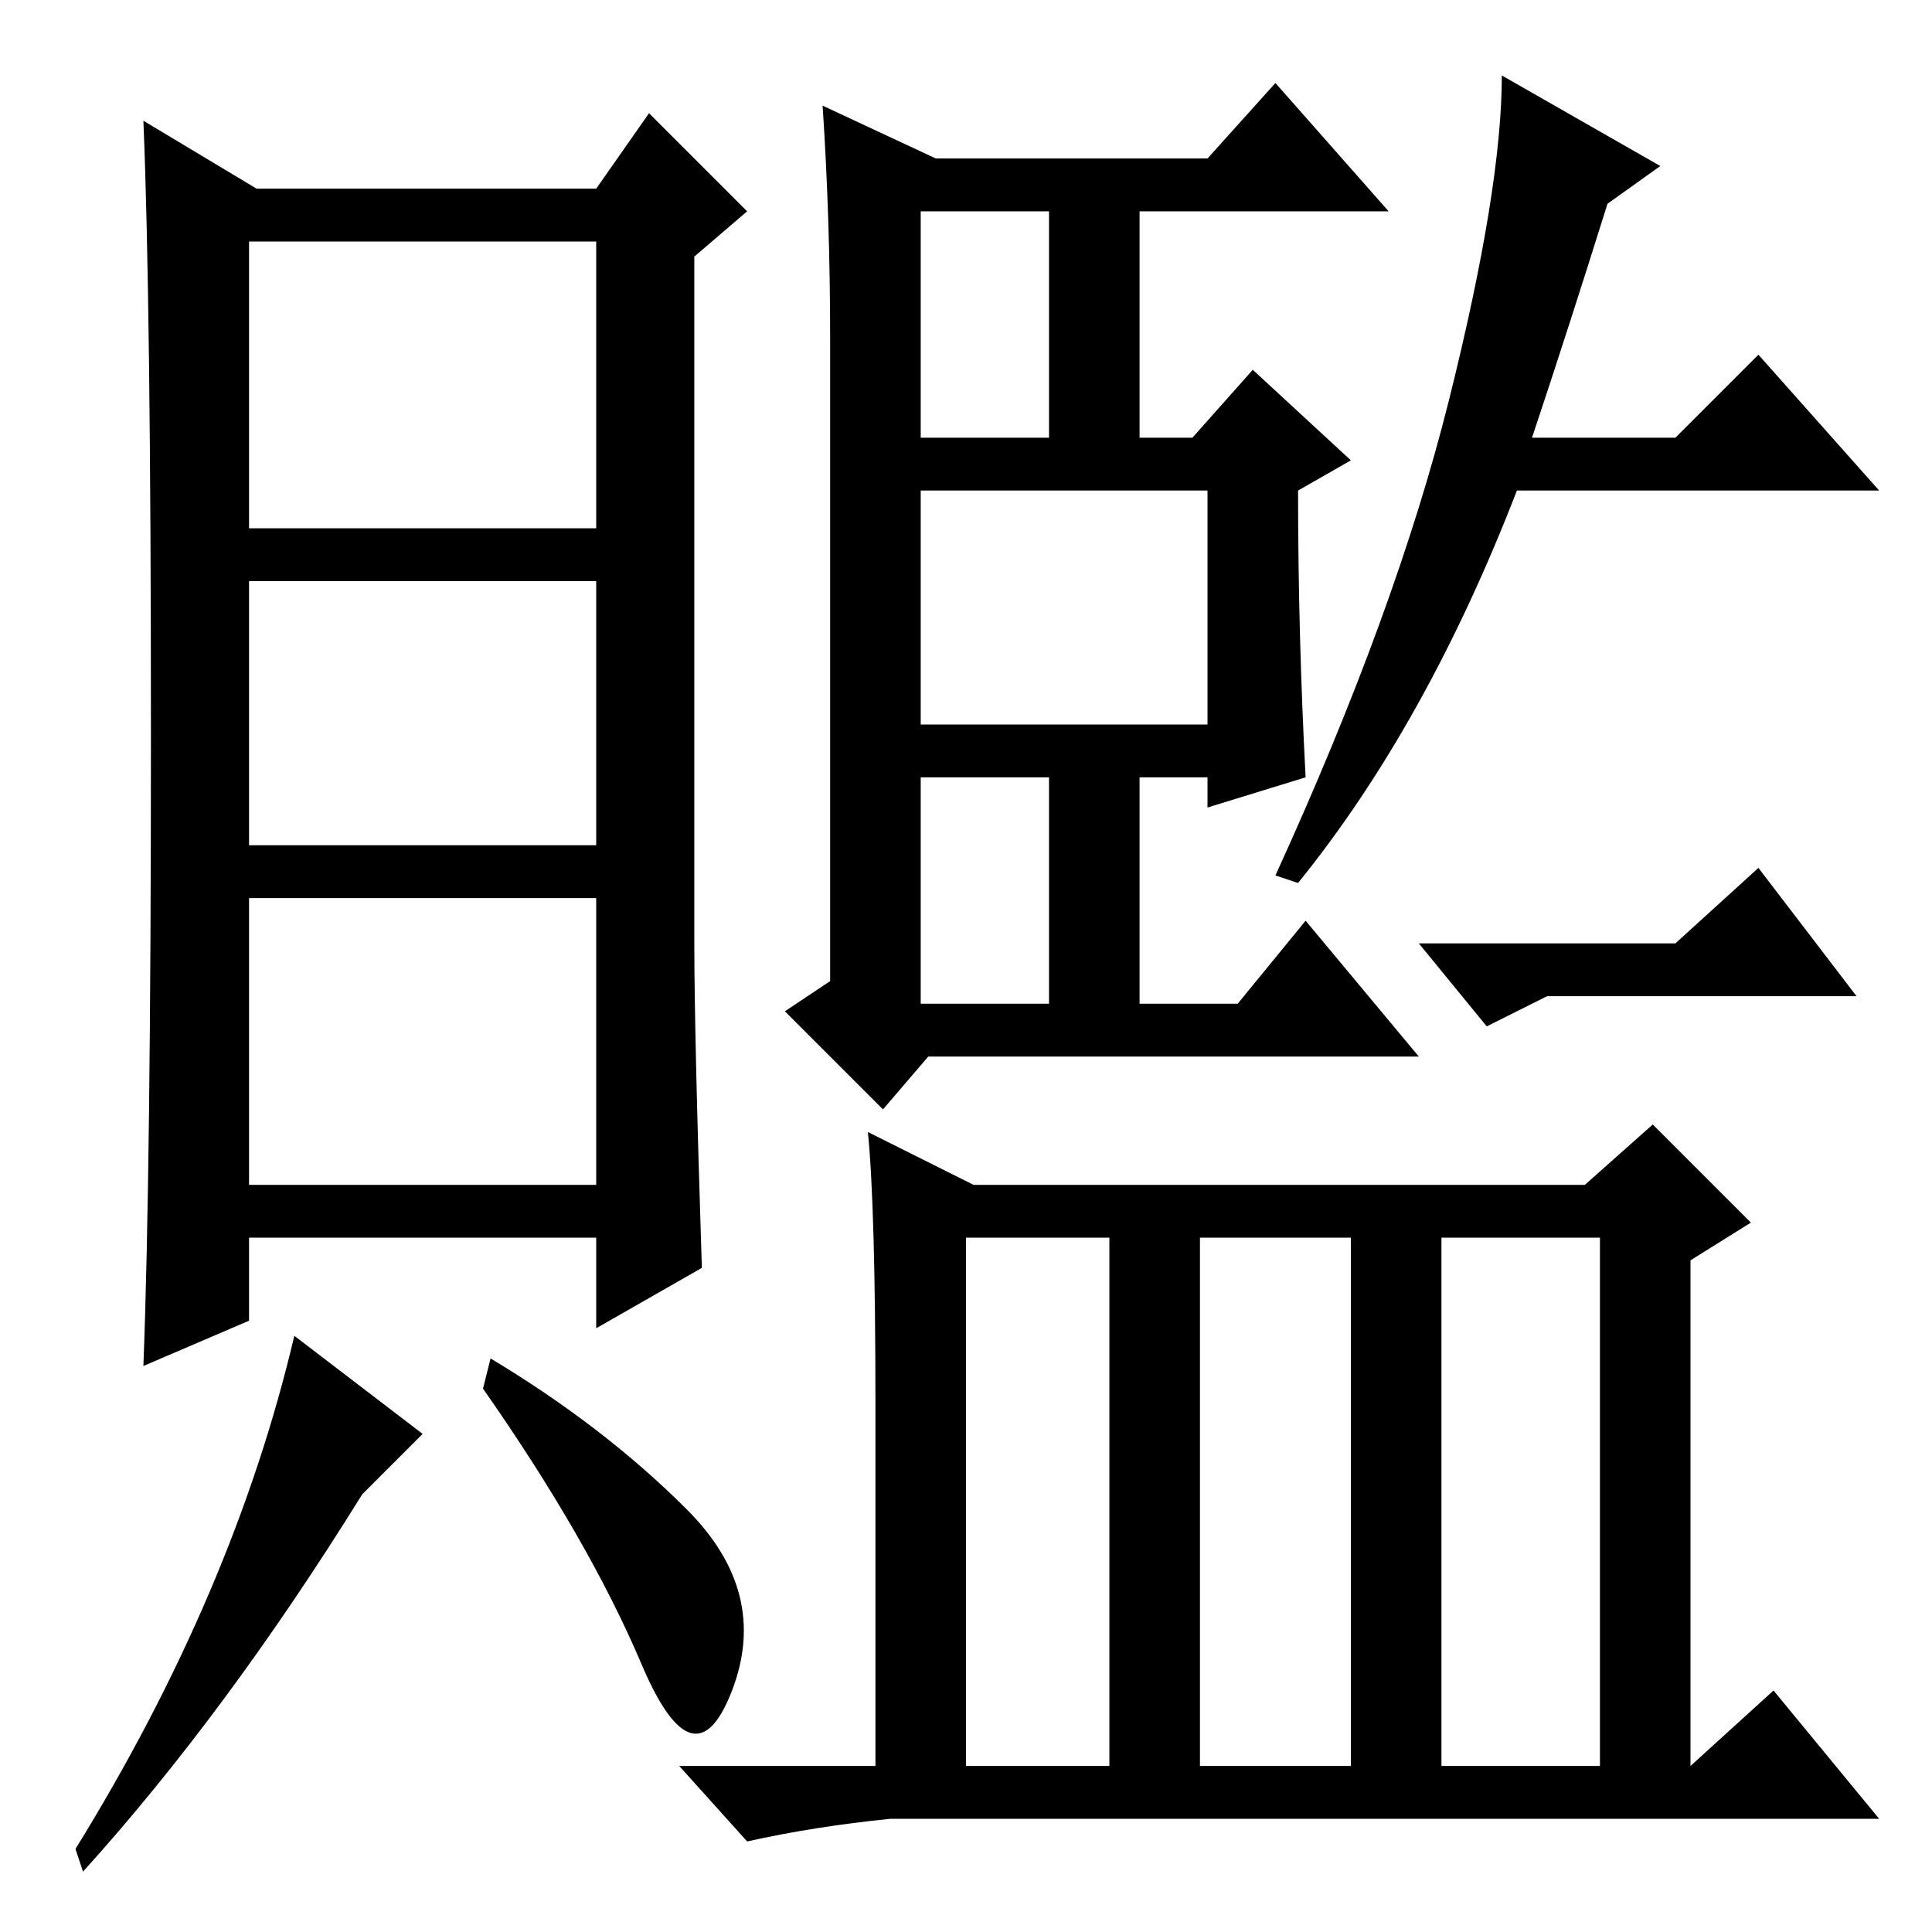 <?xml version="1.0" standalone="no"?>
<!DOCTYPE svg PUBLIC "-//W3C//DTD SVG 1.1//EN" "http://www.w3.org/Graphics/SVG/1.1/DTD/svg11.dtd" >
<svg xmlns="http://www.w3.org/2000/svg" xmlns:xlink="http://www.w3.org/1999/xlink" version="1.1" viewBox="0 -36 256 256">
  <g transform="matrix(1 0 0 -1 0 220)">
   <path fill="currentColor"
d="M122 198h17v30h-17v-30zM122 123h17v30h-17v-30zM122 160h38v31h-38v-31zM109 242l15 -7h36l9 10l15 -17h-33v-30h7l8 9l13 -12l-7 -4q0 -19 1 -38l-13 -4v4h-9v-30h13l9 11l15 -18h-65l-6 -7l-13 13l6 4v85q0 16 -1 31zM172 139l-3 1q16 35 23 63t7 43l21 -12l-7 -5
q-5 -16 -10 -31h19l11 11l16 -18h-48q-12 -31 -29 -52zM129 99h81l9 8l13 -13l-8 -5v-67l11 10l14 -17h-131q-10 -1 -19 -3l-9 10h26v48q0 26 -1 36zM128 22h19v70h-19v-70zM159 22h20v70h-20v-70zM191 22h21v70h-21v-70zM222 131l11 10l13 -17h-41l-8 -4l-9 11h34zM93 88
l-14 -8v12h-46v-11l-14 -6q1 26 1 83.5t-1 81.5l15 -9h45l7 10l13 -13l-7 -6v-91q0 -12 1 -43zM79 179h-46v-35h46v35zM79 137h-46v-38h46v38zM48 58q-18 -29 -37 -50l-1 3q21 34 29 68l17 -13zM91 56q11 -11 6 -24t-12 3.5t-21 36.5l1 4q15 -9 26 -20zM79 224h-46v-38h46
v38z" />
  </g>

</svg>
